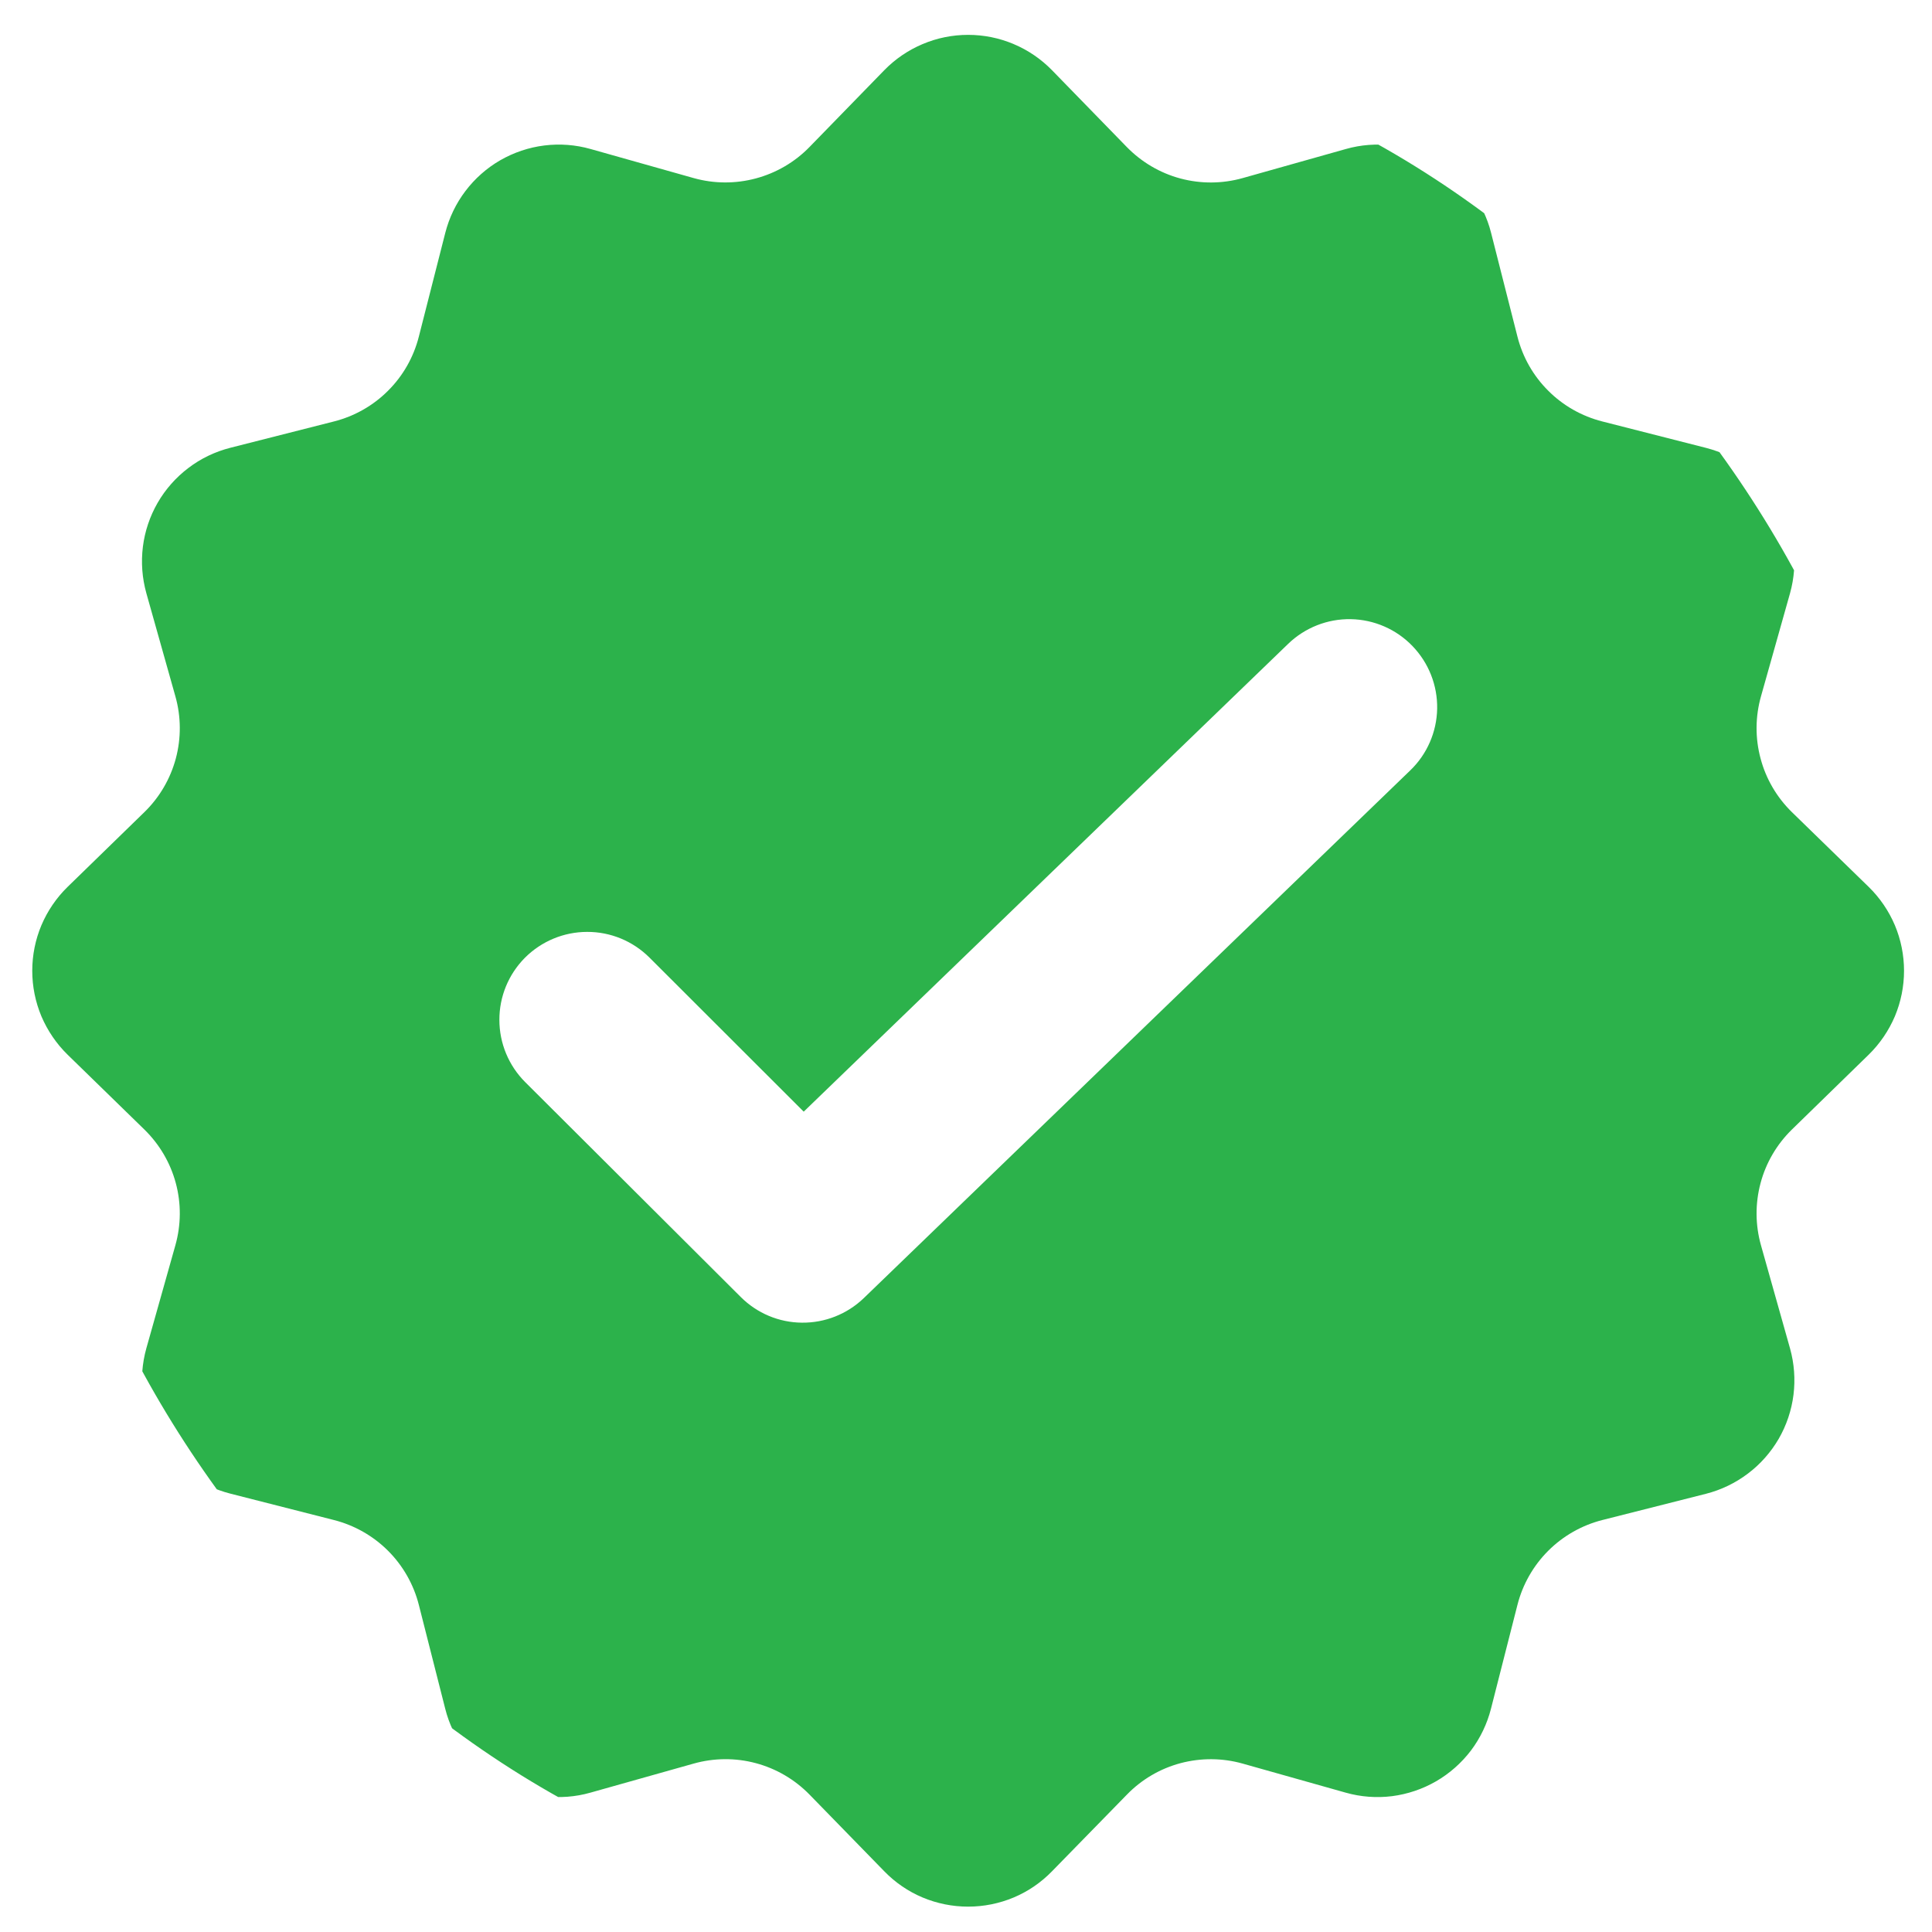 <svg width="23" height="23" viewBox="0 0 23 23" fill="none" xmlns="http://www.w3.org/2000/svg">
<g clip-path="url(#clip0_1048_4020)">
<path fill-rule="evenodd" clip-rule="evenodd" d="M12.524 0.836C12.394 0.703 12.239 0.597 12.068 0.525C11.896 0.452 11.712 0.415 11.525 0.415C11.339 0.415 11.155 0.452 10.983 0.525C10.812 0.597 10.657 0.703 10.527 0.836L9.637 1.75C9.462 1.93 9.241 2.059 8.998 2.124C8.756 2.189 8.5 2.188 8.258 2.12L7.031 1.774C6.852 1.723 6.664 1.709 6.479 1.732C6.295 1.755 6.117 1.815 5.955 1.908C5.794 2.001 5.653 2.126 5.541 2.274C5.428 2.423 5.347 2.592 5.301 2.772L4.986 4.008C4.924 4.252 4.798 4.474 4.62 4.651C4.443 4.829 4.22 4.955 3.977 5.017L2.741 5.331C2.561 5.377 2.391 5.458 2.243 5.571C2.095 5.683 1.97 5.824 1.877 5.985C1.784 6.146 1.724 6.325 1.701 6.509C1.678 6.694 1.692 6.881 1.742 7.061L2.088 8.29C2.156 8.531 2.158 8.787 2.093 9.03C2.028 9.272 1.899 9.493 1.719 9.668L0.805 10.558C0.672 10.688 0.566 10.843 0.493 11.015C0.421 11.186 0.384 11.371 0.384 11.557C0.384 11.743 0.421 11.927 0.493 12.099C0.566 12.27 0.672 12.426 0.805 12.556L1.719 13.447C1.898 13.622 2.028 13.842 2.093 14.085C2.158 14.327 2.156 14.582 2.088 14.824L1.742 16.052C1.692 16.231 1.678 16.418 1.701 16.603C1.724 16.788 1.784 16.966 1.877 17.127C1.97 17.288 2.095 17.429 2.243 17.541C2.391 17.654 2.561 17.735 2.741 17.781L3.977 18.096C4.22 18.158 4.443 18.285 4.62 18.462C4.798 18.64 4.924 18.862 4.986 19.105L5.3 20.341C5.345 20.522 5.427 20.691 5.539 20.84C5.651 20.988 5.792 21.113 5.954 21.206C6.115 21.299 6.293 21.359 6.478 21.383C6.663 21.406 6.85 21.392 7.029 21.341L8.258 20.995C8.5 20.927 8.756 20.925 8.998 20.99C9.241 21.055 9.461 21.184 9.637 21.364L10.527 22.277C10.657 22.411 10.812 22.517 10.983 22.589C11.155 22.661 11.339 22.698 11.525 22.698C11.712 22.698 11.896 22.661 12.068 22.589C12.239 22.517 12.394 22.411 12.524 22.277L13.416 21.364C13.591 21.184 13.811 21.055 14.054 20.99C14.296 20.926 14.551 20.927 14.793 20.995L16.02 21.341C16.2 21.392 16.387 21.406 16.572 21.383C16.757 21.359 16.935 21.299 17.096 21.206C17.257 21.113 17.398 20.988 17.511 20.84C17.623 20.691 17.704 20.522 17.75 20.341L18.065 19.105C18.127 18.862 18.253 18.64 18.431 18.462C18.608 18.285 18.831 18.158 19.074 18.096L20.31 17.783C20.49 17.737 20.66 17.655 20.808 17.543C20.957 17.431 21.081 17.29 21.175 17.129C21.268 16.968 21.328 16.789 21.351 16.605C21.374 16.42 21.36 16.232 21.31 16.053L20.964 14.825C20.896 14.584 20.894 14.328 20.959 14.085C21.023 13.843 21.153 13.622 21.332 13.447L22.246 12.556C22.379 12.426 22.485 12.27 22.558 12.099C22.63 11.927 22.667 11.743 22.667 11.557C22.667 11.371 22.63 11.186 22.558 11.015C22.485 10.843 22.379 10.688 22.246 10.558L21.332 9.668C21.153 9.493 21.023 9.272 20.959 9.029C20.894 8.787 20.896 8.531 20.964 8.29L21.31 7.062C21.36 6.883 21.374 6.695 21.351 6.51C21.328 6.326 21.268 6.147 21.175 5.986C21.081 5.825 20.957 5.684 20.808 5.572C20.66 5.459 20.49 5.378 20.31 5.332L19.074 5.017C18.831 4.955 18.608 4.829 18.431 4.651C18.253 4.474 18.127 4.252 18.065 4.008L17.751 2.772C17.706 2.592 17.624 2.423 17.512 2.274C17.399 2.126 17.258 2.001 17.097 1.908C16.936 1.815 16.758 1.755 16.573 1.732C16.388 1.709 16.201 1.723 16.022 1.774L14.794 2.12C14.552 2.188 14.296 2.19 14.053 2.125C13.81 2.06 13.59 1.93 13.414 1.75L12.524 0.836ZM16.789 9.171C16.989 8.979 17.104 8.714 17.109 8.437C17.114 8.159 17.008 7.891 16.815 7.691C16.623 7.491 16.358 7.376 16.081 7.371C15.803 7.366 15.535 7.472 15.335 7.665L9.568 13.234L7.731 11.399C7.534 11.203 7.268 11.093 6.99 11.094C6.713 11.094 6.446 11.205 6.25 11.401C6.054 11.598 5.944 11.864 5.945 12.142C5.945 12.42 6.056 12.686 6.252 12.882L8.818 15.44C9.012 15.634 9.273 15.744 9.547 15.746C9.821 15.749 10.085 15.644 10.283 15.454L16.789 9.171Z" fill="#2CB24B"/>
</g>
<defs>
<clipPath id="clip0_1048_4020">
<rect x="0.366" y="0.397" width="22.32" height="22.32" rx="11.16" fill="white"/>
</clipPath>
</defs>
</svg>
